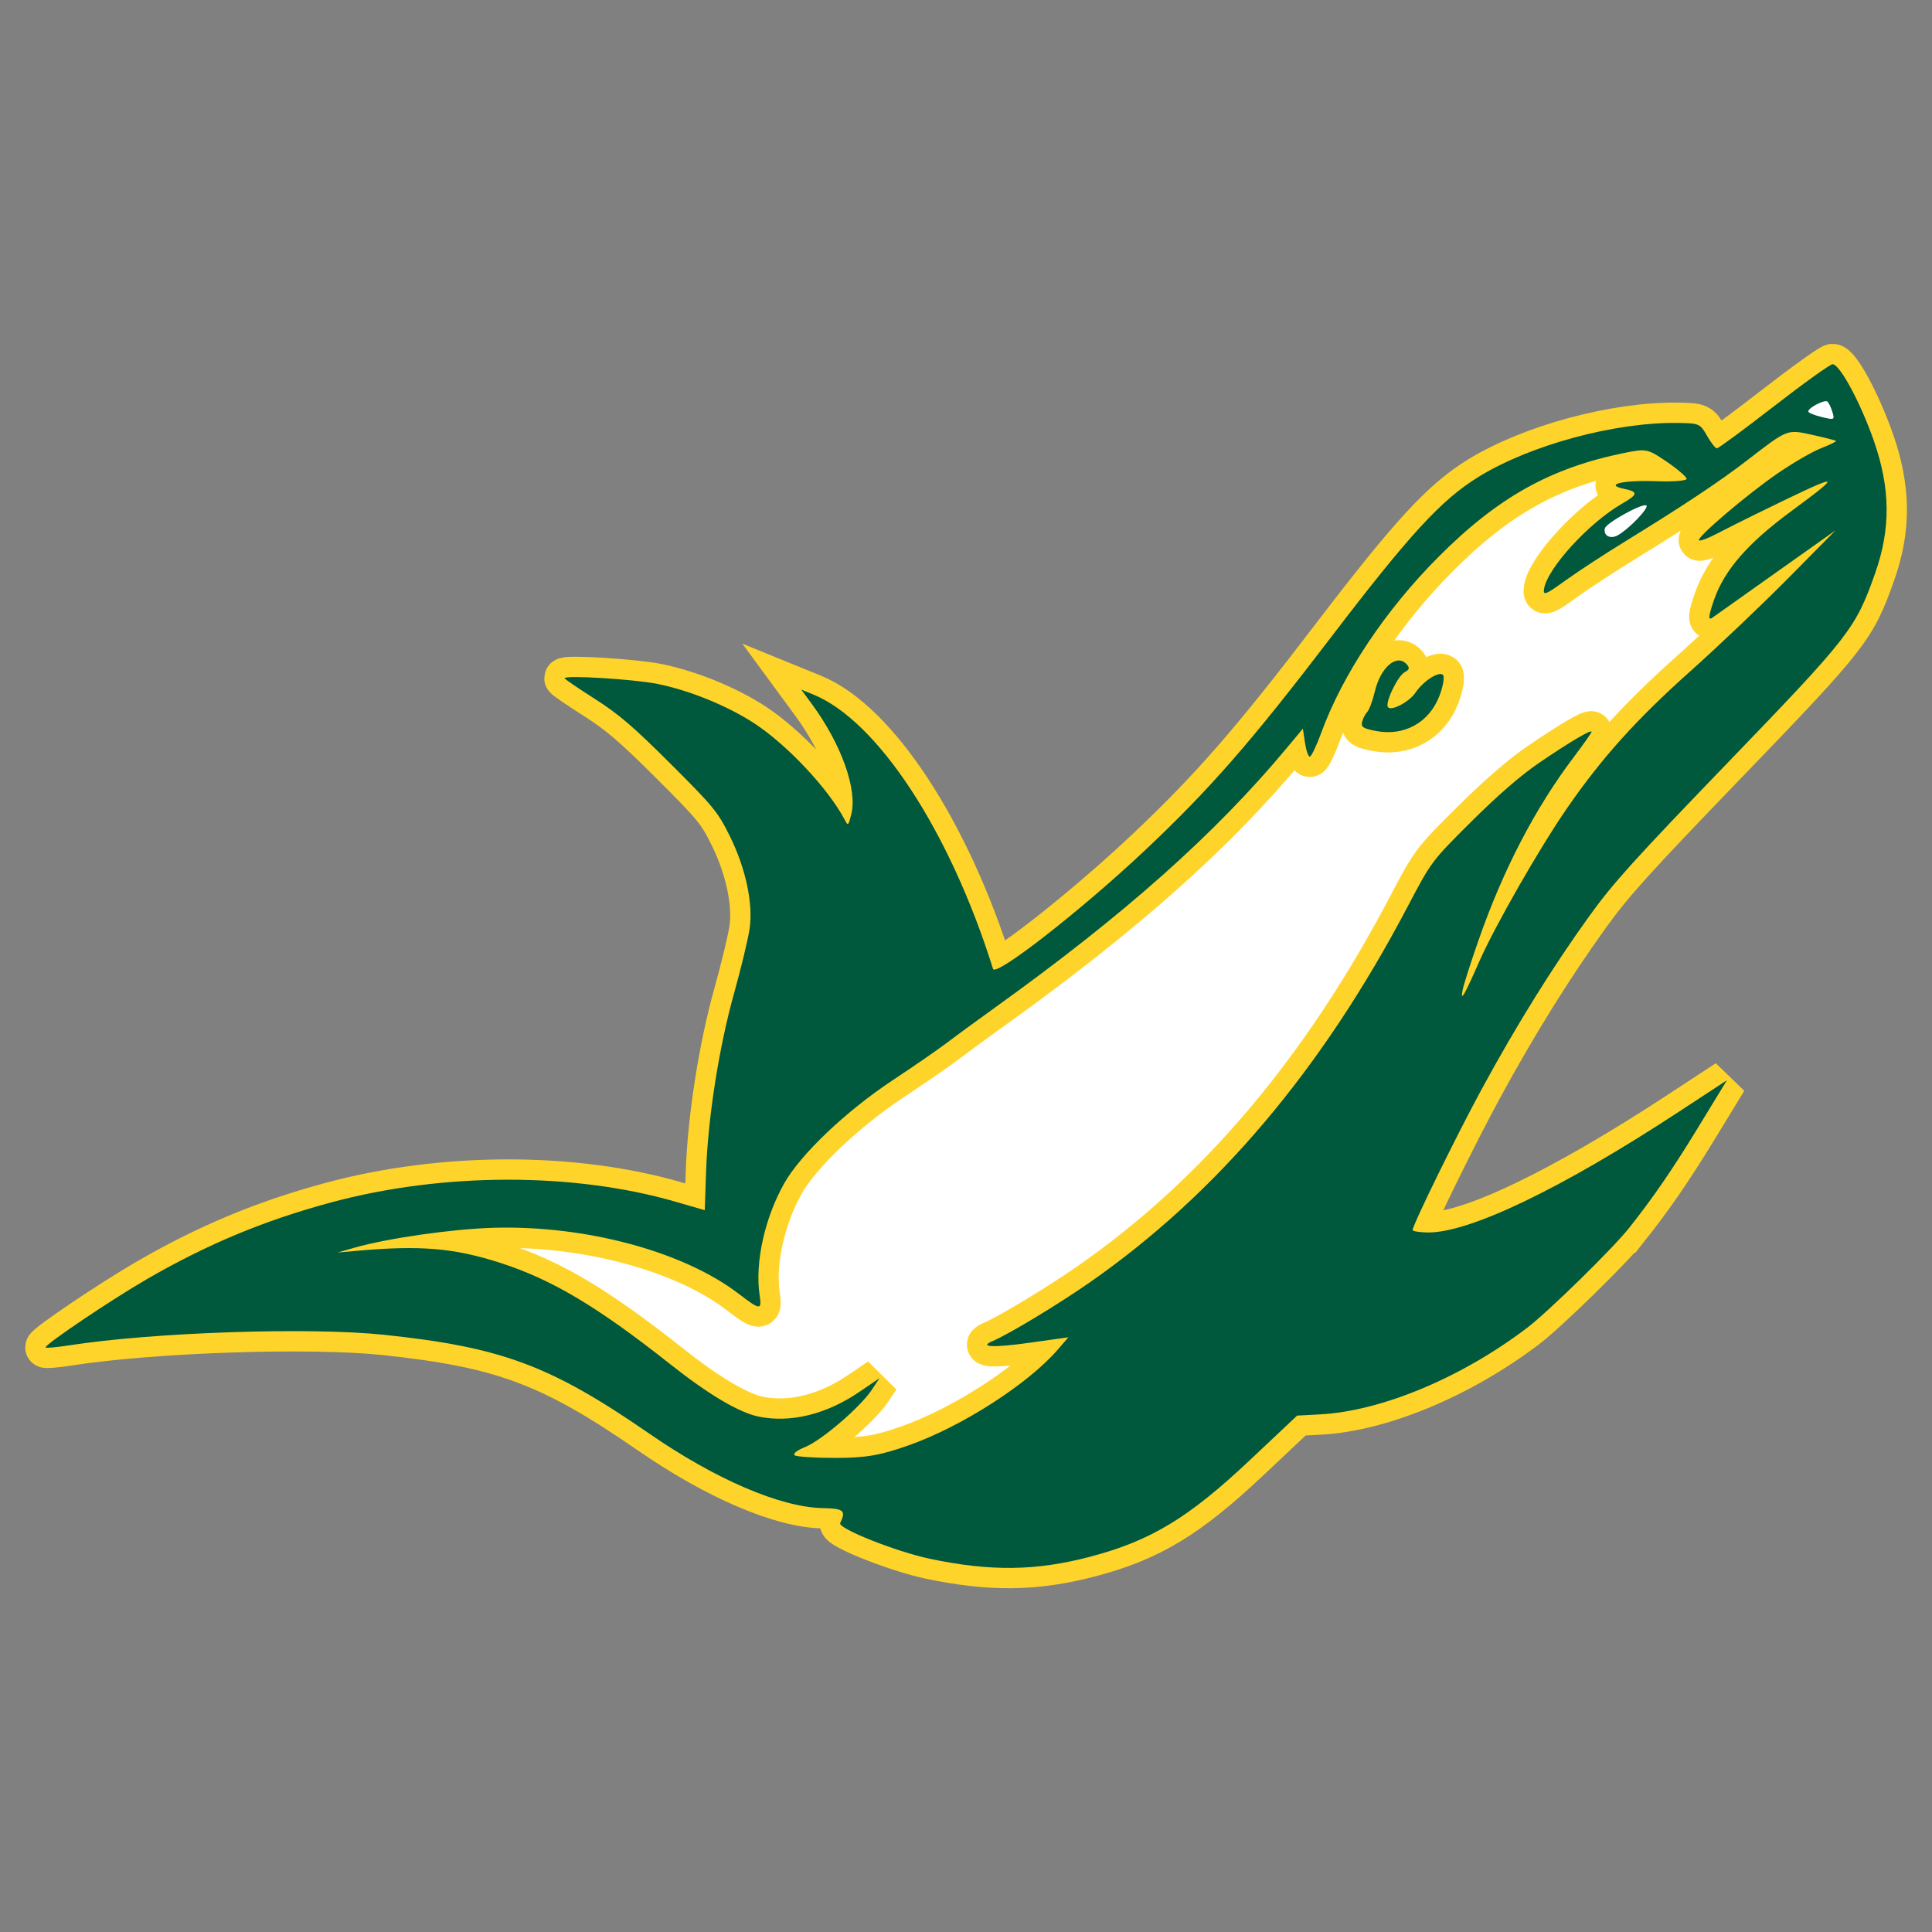 <?xml version="1.0" encoding="UTF-8" standalone="no"?>
<!-- Created with Inkscape (http://www.inkscape.org/) -->

<svg
   width="105.833mm"
   height="105.833mm"
   viewBox="0 0 105.833 105.833"
   version="1.1"
   id="svg1"
   xml:space="preserve"
   inkscape:version="1.4 (e7c3feb100, 2024-10-09)"
   sodipodi:docname="anchorage.svg"
   inkscape:export-filename="../pngs/iowa.png"
   inkscape:export-xdpi="96"
   inkscape:export-ydpi="96"
   xmlns:inkscape="http://www.inkscape.org/namespaces/inkscape"
   xmlns:sodipodi="http://sodipodi.sourceforge.net/DTD/sodipodi-0.dtd"
   xmlns="http://www.w3.org/2000/svg"
   xmlns:svg="http://www.w3.org/2000/svg"><rect x="0" y="0" width="105.833" height="105.833" fill="#808080" stroke="none"/><sodipodi:namedview
     id="namedview1"
     pagecolor="#ffffff"
     bordercolor="#000000"
     borderopacity="0.25"
     inkscape:showpageshadow="2"
     inkscape:pageopacity="0.0"
     inkscape:pagecheckerboard="0"
     inkscape:deskcolor="#d1d1d1"
     inkscape:document-units="mm"
     inkscape:zoom="0.84586876"
     inkscape:cx="331.61173"
     inkscape:cy="150.14149"
     inkscape:window-width="1920"
     inkscape:window-height="1011"
     inkscape:window-x="0"
     inkscape:window-y="32"
     inkscape:window-maximized="1"
     inkscape:current-layer="layer1"
     showgrid="false"
     showguides="true" /><defs
     id="defs1" /><g
     inkscape:groupmode="layer"
     id="layer3"
     inkscape:label="Capa 3" /><g
     inkscape:groupmode="layer"
     id="layer2"
     inkscape:label="Capa 2" /><g
     inkscape:label="Capa 1"
     inkscape:groupmode="layer"
     id="layer1"><g
       id="g23"
       transform="translate(0.27,0.019)"><path
         style="fill:#ffffff;fill-opacity:1;stroke:none;stroke-width:2.225;stroke-dasharray:none;stroke-opacity:1"
         d="m 24.23,69.471 25.637,12.992 15.763,-11.433 35.857,-39.841 -0.606,-9.787 -7.275,4.33 -2.079,-1.213 -7.189,0.779 -7.275,6.236 -11.606,13.511 -10.48,9.267 -12.732,7.708 c 0,0 -2.338,7.015 -2.945,6.756 -0.606,-0.26 -14.637,-2.338 -14.637,-2.338 l -9.527,2.425 1.559,2.079 z"
         id="path21" /><path
         style="fill:#00583d;fill-opacity:1;stroke:#ffd42a;stroke-width:2.225;stroke-dasharray:none;stroke-opacity:1"
         d="m 88.959,67.263 c 1.33,-1.679 2.379,-3.205 3.777,-5.496 l 1.594,-2.612 -2.648,1.736 c -6.44,4.221 -11.509,6.652 -13.772,6.603 -0.441,-0.009 -0.8,-0.069 -0.797,-0.133 0.012,-0.305 2.432,-5.236 3.822,-7.789 1.903,-3.495 3.855,-6.631 5.868,-9.426 1.28,-1.778 2.447,-3.071 7.526,-8.339 6.737,-6.987 7.042,-7.38 8.117,-10.418 0.862,-2.438 0.842,-4.654 -0.066,-7.255 -0.728,-2.086 -1.867,-4.202 -2.262,-4.202 -0.133,-3.9e-5 -1.578,1.037 -3.213,2.304 -1.634,1.267 -3.04,2.304 -3.124,2.304 -0.084,1.5e-5 -0.327,-0.309 -0.541,-0.687 -0.378,-0.666 -0.427,-0.687 -1.598,-0.704 -3.444,-0.048 -8.069,1.202 -10.91,2.949 -2.043,1.256 -3.771,3.134 -8.094,8.797 -4.378,5.735 -6.627,8.31 -10.169,11.649 -3.47,3.271 -8.199,6.964 -8.341,6.513 -2.369,-7.558 -6.326,-13.596 -9.85,-15.033 l -0.655,-0.267 0.596,0.812 c 1.604,2.185 2.49,4.675 2.142,6.025 -0.162,0.63 -0.175,0.641 -0.349,0.309 -0.883,-1.694 -3.17,-4.133 -4.98,-5.31 -1.466,-0.953 -3.527,-1.791 -5.279,-2.147 -1.276,-0.259 -5.095,-0.493 -5.095,-0.313 0,0.043 0.735,0.546 1.634,1.117 1.325,0.843 2.114,1.518 4.171,3.57 2.354,2.348 2.588,2.633 3.246,3.96 0.869,1.753 1.285,3.697 1.085,5.072 -0.083,0.569 -0.469,2.173 -0.858,3.564 -0.821,2.935 -1.428,6.813 -1.529,9.778 l -0.071,2.08 -1.584,-0.459 c -5.61,-1.627 -12.767,-1.614 -18.883,0.033 -3.662,0.987 -6.769,2.281 -10.107,4.212 -1.933,1.118 -5.537,3.547 -5.537,3.731 0,0.048 0.581,-0.003 1.29,-0.113 4.631,-0.721 13.221,-1.006 17.288,-0.575 6.42,0.681 9.091,1.678 14.492,5.408 3.636,2.511 7.185,4.036 9.503,4.082 1.157,0.023 1.286,0.134 0.957,0.823 -0.139,0.29 3.072,1.567 4.915,1.954 3.316,0.697 5.792,0.667 8.738,-0.103 3.343,-0.875 5.412,-2.121 8.77,-5.284 l 2.609,-2.457 1.256,-0.067 c 3.367,-0.179 7.753,-2.012 11.342,-4.741 1.148,-0.873 4.688,-4.338 5.573,-5.456 z M 79.853,54.208 c 0.047,-0.259 0.43,-1.461 0.852,-2.673 1.356,-3.896 3.11,-7.272 5.25,-10.102 0.528,-0.698 0.96,-1.313 0.96,-1.366 6.74e-4,-0.15 -1.237,0.583 -2.889,1.712 -0.991,0.677 -2.253,1.772 -3.693,3.204 -2.18,2.168 -2.192,2.185 -3.497,4.667 -4.704,8.948 -10.438,15.724 -17.419,20.586 -1.729,1.204 -4.425,2.832 -5.31,3.206 -0.792,0.335 0.03,0.373 2.023,0.093 l 2.125,-0.298 -0.568,0.659 c -1.629,1.892 -5.263,4.228 -8.182,5.259 -1.571,0.555 -2.357,0.689 -4.026,0.689 -1.14,-10e-7 -2.141,-0.067 -2.223,-0.149 -0.093,-0.093 0.135,-0.266 0.6,-0.456 0.885,-0.362 2.999,-2.177 3.617,-3.106 l 0.435,-0.654 -1.136,0.77 c -1.792,1.215 -3.759,1.691 -5.494,1.33 -1.074,-0.224 -2.736,-1.21 -4.833,-2.869 -3.98,-3.149 -6.473,-4.635 -9.306,-5.549 -2.537,-0.819 -4.393,-0.974 -7.885,-0.66 l -1.033,0.093 0.925,-0.265 c 1.816,-0.519 5.386,-1.03 7.639,-1.092 5.034,-0.14 10.377,1.298 13.398,3.607 1.199,0.916 1.284,0.923 1.159,0.093 -0.267,-1.771 0.274,-4.233 1.35,-6.138 0.897,-1.589 3.385,-3.954 5.931,-5.639 1.165,-0.771 2.477,-1.676 2.915,-2.011 0.439,-0.335 1.646,-1.219 2.682,-1.963 7.112,-5.105 12.063,-9.509 15.999,-14.231 l 0.881,-1.057 0.115,0.766 c 0.063,0.421 0.182,0.766 0.264,0.766 0.082,0 0.366,-0.594 0.632,-1.319 1.169,-3.193 3.503,-6.695 6.406,-9.612 3.255,-3.27 6.153,-4.89 10.212,-5.71 1.185,-0.239 1.267,-0.222 2.311,0.491 0.595,0.406 1.082,0.826 1.082,0.932 2.3e-5,0.106 -0.749,0.165 -1.664,0.13 -1.821,-0.069 -2.884,0.184 -1.758,0.419 0.786,0.164 0.765,0.305 -0.125,0.817 -1.805,1.039 -4.088,3.537 -4.263,4.664 -0.059,0.379 0.087,0.322 1.148,-0.446 0.669,-0.484 2.158,-1.458 3.309,-2.165 3.14,-1.928 5.177,-3.282 6.679,-4.441 2.223,-1.715 2.167,-1.693 3.542,-1.391 0.69,0.152 1.281,0.303 1.314,0.335 0.033,0.033 -0.328,0.21 -0.802,0.394 -0.474,0.184 -1.538,0.798 -2.365,1.365 -1.681,1.151 -4.486,3.537 -4.336,3.687 0.054,0.054 0.492,-0.109 0.975,-0.362 0.483,-0.253 1.431,-0.73 2.107,-1.06 4.834,-2.361 4.937,-2.369 1.916,-0.134 -2.342,1.732 -3.602,3.183 -4.17,4.802 -0.309,0.88 -0.338,1.165 -0.104,0.997 0.18,-0.129 1.774,-1.26 3.541,-2.512 l 3.213,-2.277 -2.589,2.619 c -1.424,1.44 -3.842,3.738 -5.373,5.105 -2.953,2.637 -4.862,4.761 -6.768,7.528 -1.5,2.178 -3.913,6.394 -4.771,8.335 -0.861,1.948 -1.052,2.274 -0.927,1.584 z m -1.271,-16.113 c 0.203,-0.533 0.289,-1.048 0.193,-1.145 -0.217,-0.217 -1.082,0.339 -1.499,0.964 -0.336,0.503 -1.299,1.023 -1.508,0.814 -0.201,-0.201 0.523,-1.726 0.916,-1.929 0.263,-0.136 0.282,-0.251 0.075,-0.458 -0.547,-0.547 -1.407,0.214 -1.717,1.52 -0.119,0.5 -0.308,1.008 -0.421,1.127 -0.113,0.12 -0.238,0.366 -0.279,0.547 -0.062,0.275 0.066,0.356 0.771,0.49 1.55,0.294 2.911,-0.464 3.469,-1.931 z M 98.786,22.524 c 10e-7,-0.213 0.916,-0.681 1.057,-0.54 0.074,0.074 0.195,0.334 0.268,0.576 0.128,0.423 0.104,0.434 -0.596,0.264 -0.401,-0.098 -0.729,-0.233 -0.729,-0.3 z m -10.423,6.772 c -0.415,0.24 -0.815,0.033 -0.72,-0.372 0.067,-0.284 1.945,-1.336 2.254,-1.263 0.248,0.059 -0.872,1.252 -1.534,1.635 z"
         id="path20-0" /><ellipse
         style="fill:#ffffff;fill-opacity:1;stroke:none;stroke-width:2.225;stroke-dasharray:none;stroke-opacity:1"
         id="path22"
         cx="57.429"
         cy="73.437"
         rx="1.853"
         ry="0.72"
         transform="rotate(-34.198)" /><ellipse
         style="fill:#ffffff;fill-opacity:1;stroke:none;stroke-width:2.225;stroke-dasharray:none;stroke-opacity:1"
         id="path23"
         cx="54.514"
         cy="86.344"
         rx="0.857"
         ry="1.011"
         transform="rotate(-45)" /><path
         style="fill:#00583d;fill-opacity:1;stroke:none;stroke-width:1.228;stroke-dasharray:none;stroke-opacity:1"
         d="m 88.959,67.263 c 1.33,-1.679 2.379,-3.205 3.777,-5.496 l 1.594,-2.612 -2.648,1.736 c -6.44,4.221 -11.509,6.652 -13.772,6.603 -0.441,-0.009 -0.8,-0.069 -0.797,-0.133 0.012,-0.305 2.432,-5.236 3.822,-7.789 1.903,-3.495 3.855,-6.631 5.868,-9.426 1.28,-1.778 2.447,-3.071 7.526,-8.339 6.737,-6.987 7.042,-7.38 8.117,-10.418 0.862,-2.438 0.842,-4.654 -0.066,-7.255 -0.728,-2.086 -1.867,-4.202 -2.262,-4.202 -0.133,-3.9e-5 -1.578,1.037 -3.213,2.304 -1.634,1.267 -3.04,2.304 -3.124,2.304 -0.084,1.5e-5 -0.327,-0.309 -0.541,-0.687 -0.378,-0.666 -0.427,-0.687 -1.598,-0.704 -3.444,-0.048 -8.069,1.202 -10.91,2.949 -2.043,1.256 -3.771,3.134 -8.094,8.797 -4.378,5.735 -6.627,8.31 -10.169,11.649 -3.47,3.271 -8.199,6.964 -8.341,6.513 -2.369,-7.558 -6.326,-13.596 -9.85,-15.033 l -0.655,-0.267 0.596,0.812 c 1.604,2.185 2.49,4.675 2.142,6.025 -0.162,0.63 -0.175,0.641 -0.349,0.309 -0.883,-1.694 -3.17,-4.133 -4.98,-5.31 -1.466,-0.953 -3.527,-1.791 -5.279,-2.147 -1.276,-0.259 -5.095,-0.493 -5.095,-0.313 0,0.043 0.735,0.546 1.634,1.117 1.325,0.843 2.114,1.518 4.171,3.57 2.354,2.348 2.588,2.633 3.246,3.96 0.869,1.753 1.285,3.697 1.085,5.072 -0.083,0.569 -0.469,2.173 -0.858,3.564 -0.821,2.935 -1.428,6.813 -1.529,9.778 l -0.071,2.08 -1.584,-0.459 c -5.61,-1.627 -12.767,-1.614 -18.883,0.033 -3.662,0.987 -6.769,2.281 -10.107,4.212 -1.933,1.118 -5.537,3.547 -5.537,3.731 0,0.048 0.581,-0.003 1.29,-0.113 4.631,-0.721 13.221,-1.006 17.288,-0.575 6.42,0.681 9.091,1.678 14.492,5.408 3.636,2.511 7.185,4.036 9.503,4.082 1.157,0.023 1.286,0.134 0.957,0.823 -0.139,0.29 3.072,1.567 4.915,1.954 3.316,0.697 5.792,0.667 8.738,-0.103 3.343,-0.875 5.412,-2.121 8.77,-5.284 l 2.609,-2.457 1.256,-0.067 c 3.367,-0.179 7.753,-2.012 11.342,-4.741 1.148,-0.873 4.688,-4.338 5.573,-5.456 z M 79.853,54.208 c 0.047,-0.259 0.43,-1.461 0.852,-2.673 1.356,-3.896 3.11,-7.272 5.25,-10.102 0.528,-0.698 0.96,-1.313 0.96,-1.366 6.74e-4,-0.15 -1.237,0.583 -2.889,1.712 -0.991,0.677 -2.253,1.772 -3.693,3.204 -2.18,2.168 -2.192,2.185 -3.497,4.667 -4.704,8.948 -10.438,15.724 -17.419,20.586 -1.729,1.204 -4.425,2.832 -5.31,3.206 -0.792,0.335 0.03,0.373 2.023,0.093 l 2.125,-0.298 -0.568,0.659 c -1.629,1.892 -5.263,4.228 -8.182,5.259 -1.571,0.555 -2.357,0.689 -4.026,0.689 -1.14,-10e-7 -2.141,-0.067 -2.223,-0.149 -0.093,-0.093 0.135,-0.266 0.6,-0.456 0.885,-0.362 2.999,-2.177 3.617,-3.106 l 0.435,-0.654 -1.136,0.77 c -1.792,1.215 -3.759,1.691 -5.494,1.33 -1.074,-0.224 -2.736,-1.21 -4.833,-2.869 -3.98,-3.149 -6.473,-4.635 -9.306,-5.549 -2.537,-0.819 -4.393,-0.974 -7.885,-0.66 l -1.033,0.093 0.925,-0.265 c 1.816,-0.519 5.386,-1.03 7.639,-1.092 5.034,-0.14 10.377,1.298 13.398,3.607 1.199,0.916 1.284,0.923 1.159,0.093 -0.267,-1.771 0.274,-4.233 1.35,-6.138 0.897,-1.589 3.385,-3.954 5.931,-5.639 1.165,-0.771 2.477,-1.676 2.915,-2.011 0.439,-0.335 1.646,-1.219 2.682,-1.963 7.112,-5.105 12.063,-9.509 15.999,-14.231 l 0.881,-1.057 0.115,0.766 c 0.063,0.421 0.182,0.766 0.264,0.766 0.082,0 0.366,-0.594 0.632,-1.319 1.169,-3.193 3.503,-6.695 6.406,-9.612 3.255,-3.27 6.153,-4.89 10.212,-5.71 1.185,-0.239 1.267,-0.222 2.311,0.491 0.595,0.406 1.082,0.826 1.082,0.932 2.3e-5,0.106 -0.749,0.165 -1.664,0.13 -1.821,-0.069 -2.884,0.184 -1.758,0.419 0.786,0.164 0.765,0.305 -0.125,0.817 -1.805,1.039 -4.088,3.537 -4.263,4.664 -0.059,0.379 0.087,0.322 1.148,-0.446 0.669,-0.484 2.158,-1.458 3.309,-2.165 3.14,-1.928 5.177,-3.282 6.679,-4.441 2.223,-1.715 2.167,-1.693 3.542,-1.391 0.69,0.152 1.281,0.303 1.314,0.335 0.033,0.033 -0.328,0.21 -0.802,0.394 -0.474,0.184 -1.538,0.798 -2.365,1.365 -1.681,1.151 -4.486,3.537 -4.336,3.687 0.054,0.054 0.492,-0.109 0.975,-0.362 0.483,-0.253 1.431,-0.73 2.107,-1.06 4.834,-2.361 4.937,-2.369 1.916,-0.134 -2.342,1.732 -3.602,3.183 -4.17,4.802 -0.309,0.88 -0.338,1.165 -0.104,0.997 0.18,-0.129 1.774,-1.26 3.541,-2.512 l 3.213,-2.277 -2.589,2.619 c -1.424,1.44 -3.842,3.738 -5.373,5.105 -2.953,2.637 -4.862,4.761 -6.768,7.528 -1.5,2.178 -3.913,6.394 -4.771,8.335 -0.861,1.948 -1.052,2.274 -0.927,1.584 z m -1.271,-16.113 c 0.203,-0.533 0.289,-1.048 0.193,-1.145 -0.217,-0.217 -1.082,0.339 -1.499,0.964 -0.336,0.503 -1.299,1.023 -1.508,0.814 -0.201,-0.201 0.523,-1.726 0.916,-1.929 0.263,-0.136 0.282,-0.251 0.075,-0.458 -0.547,-0.547 -1.407,0.214 -1.717,1.52 -0.119,0.5 -0.308,1.008 -0.421,1.127 -0.113,0.12 -0.238,0.366 -0.279,0.547 -0.062,0.275 0.066,0.356 0.771,0.49 1.55,0.294 2.911,-0.464 3.469,-1.931 z M 98.786,22.524 c 10e-7,-0.213 0.916,-0.681 1.057,-0.54 0.074,0.074 0.195,0.334 0.268,0.576 0.128,0.423 0.104,0.434 -0.596,0.264 -0.401,-0.098 -0.729,-0.233 -0.729,-0.3 z m -10.423,6.772 c -0.415,0.24 -0.815,0.033 -0.72,-0.372 0.067,-0.284 1.945,-1.336 2.254,-1.263 0.248,0.059 -0.872,1.252 -1.534,1.635 z"
         id="path20" /></g><g
       id="g106-5"
       transform="rotate(-11.258,-204.919,75.671)" /></g></svg>

